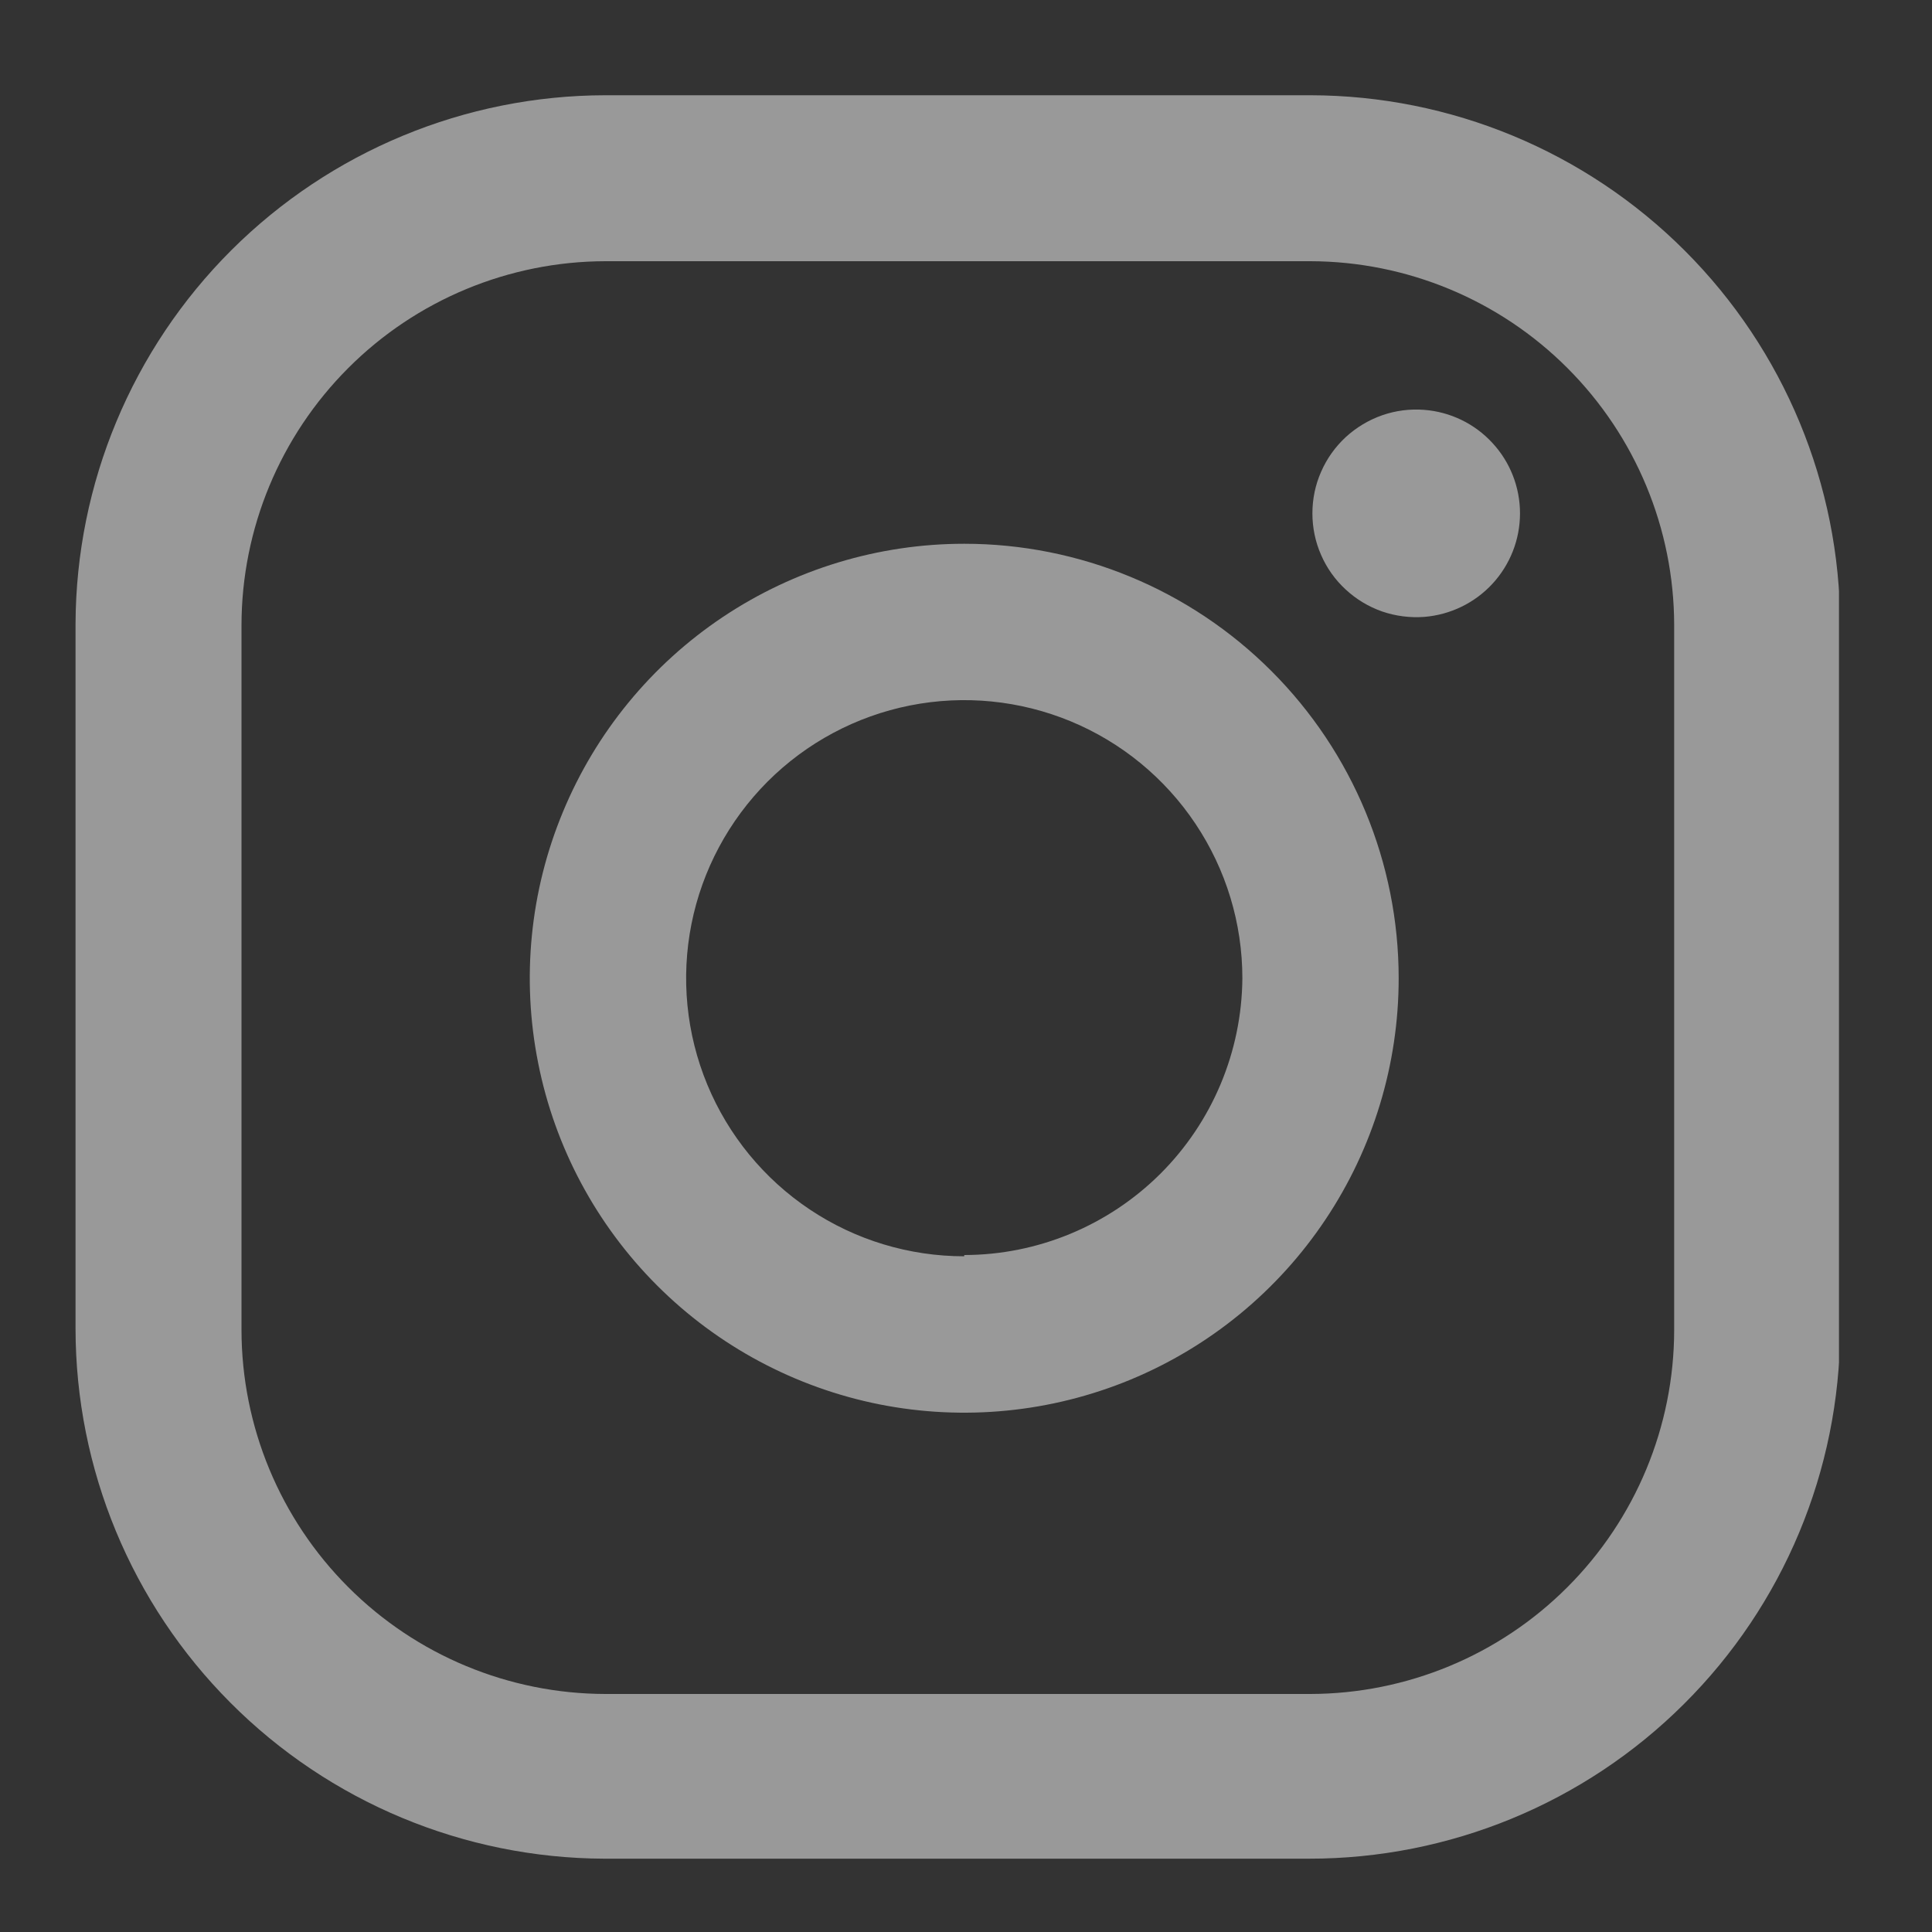 <svg width="20" height="20" viewBox="0 0 20 20" fill="none" xmlns="http://www.w3.org/2000/svg">
<rect x="0" y="0" width="20" height="20" fill="#333333" stroke="none"/>
<g clip-path="url(#clip0_174_87)">
<path d="M14.745 4.243C14.597 4.231 14.448 4.25 14.308 4.299C14.168 4.348 14.04 4.425 13.931 4.525C13.822 4.626 13.735 4.748 13.676 4.884C13.616 5.019 13.586 5.166 13.586 5.314C13.586 5.463 13.616 5.609 13.676 5.745C13.735 5.881 13.822 6.003 13.931 6.103C14.04 6.204 14.168 6.281 14.308 6.33C14.448 6.378 14.597 6.397 14.745 6.386C15.014 6.364 15.266 6.242 15.449 6.044C15.633 5.845 15.735 5.585 15.735 5.314C15.735 5.044 15.633 4.783 15.449 4.585C15.266 4.386 15.014 4.264 14.745 4.243Z" fill="white" fill-opacity="0.5"/>
<path d="M9.982 5.629C9.092 5.629 8.223 5.893 7.483 6.387C6.744 6.881 6.167 7.584 5.827 8.406C5.486 9.227 5.397 10.132 5.571 11.004C5.744 11.877 6.173 12.678 6.802 13.307C7.431 13.936 8.232 14.364 9.104 14.538C9.977 14.711 10.881 14.622 11.703 14.282C12.525 13.941 13.227 13.365 13.721 12.625C14.215 11.886 14.479 11.016 14.479 10.127C14.479 8.934 14.005 7.79 13.162 6.947C12.319 6.103 11.175 5.629 9.982 5.629ZM9.982 13.005C9.412 13.005 8.856 12.837 8.382 12.52C7.909 12.204 7.54 11.754 7.322 11.228C7.104 10.702 7.047 10.123 7.158 9.565C7.269 9.007 7.544 8.494 7.946 8.091C8.349 7.688 8.862 7.414 9.42 7.303C9.979 7.192 10.557 7.249 11.084 7.467C11.61 7.685 12.059 8.054 12.375 8.527C12.692 9.001 12.861 9.557 12.861 10.127C12.855 10.887 12.55 11.615 12.011 12.152C11.472 12.688 10.742 12.991 9.982 12.992V13.005Z" fill="white" fill-opacity="0.5"/>
<path d="M13.55 19.241H6.254C4.802 19.235 3.411 18.655 2.386 17.627C1.36 16.599 0.783 15.207 0.782 13.755L0.782 6.458C0.787 5.006 1.367 3.616 2.395 2.59C3.423 1.565 4.815 0.988 6.267 0.986L13.564 0.986C15.018 0.988 16.412 1.566 17.441 2.595C18.469 3.623 19.048 5.017 19.049 6.472V13.768C19.044 15.223 18.462 16.616 17.431 17.641C16.401 18.667 15.005 19.242 13.55 19.241ZM6.267 2.704C5.269 2.706 4.311 3.103 3.605 3.81C2.899 4.516 2.501 5.473 2.5 6.472V13.768C2.501 14.767 2.899 15.724 3.605 16.43C4.311 17.137 5.269 17.534 6.267 17.536H13.564C14.562 17.534 15.52 17.137 16.226 16.43C16.932 15.724 17.33 14.767 17.331 13.768V6.472C17.33 5.473 16.932 4.516 16.226 3.81C15.52 3.103 14.562 2.706 13.564 2.704H6.267Z" fill="white" fill-opacity="0.5"/>
</g>
<defs>
<clipPath id="clip0_174_87">
<rect width="18.255" height="18.255" fill="white" transform="translate(0.782 0.986)"/>
</clipPath>
</defs>
</svg>
